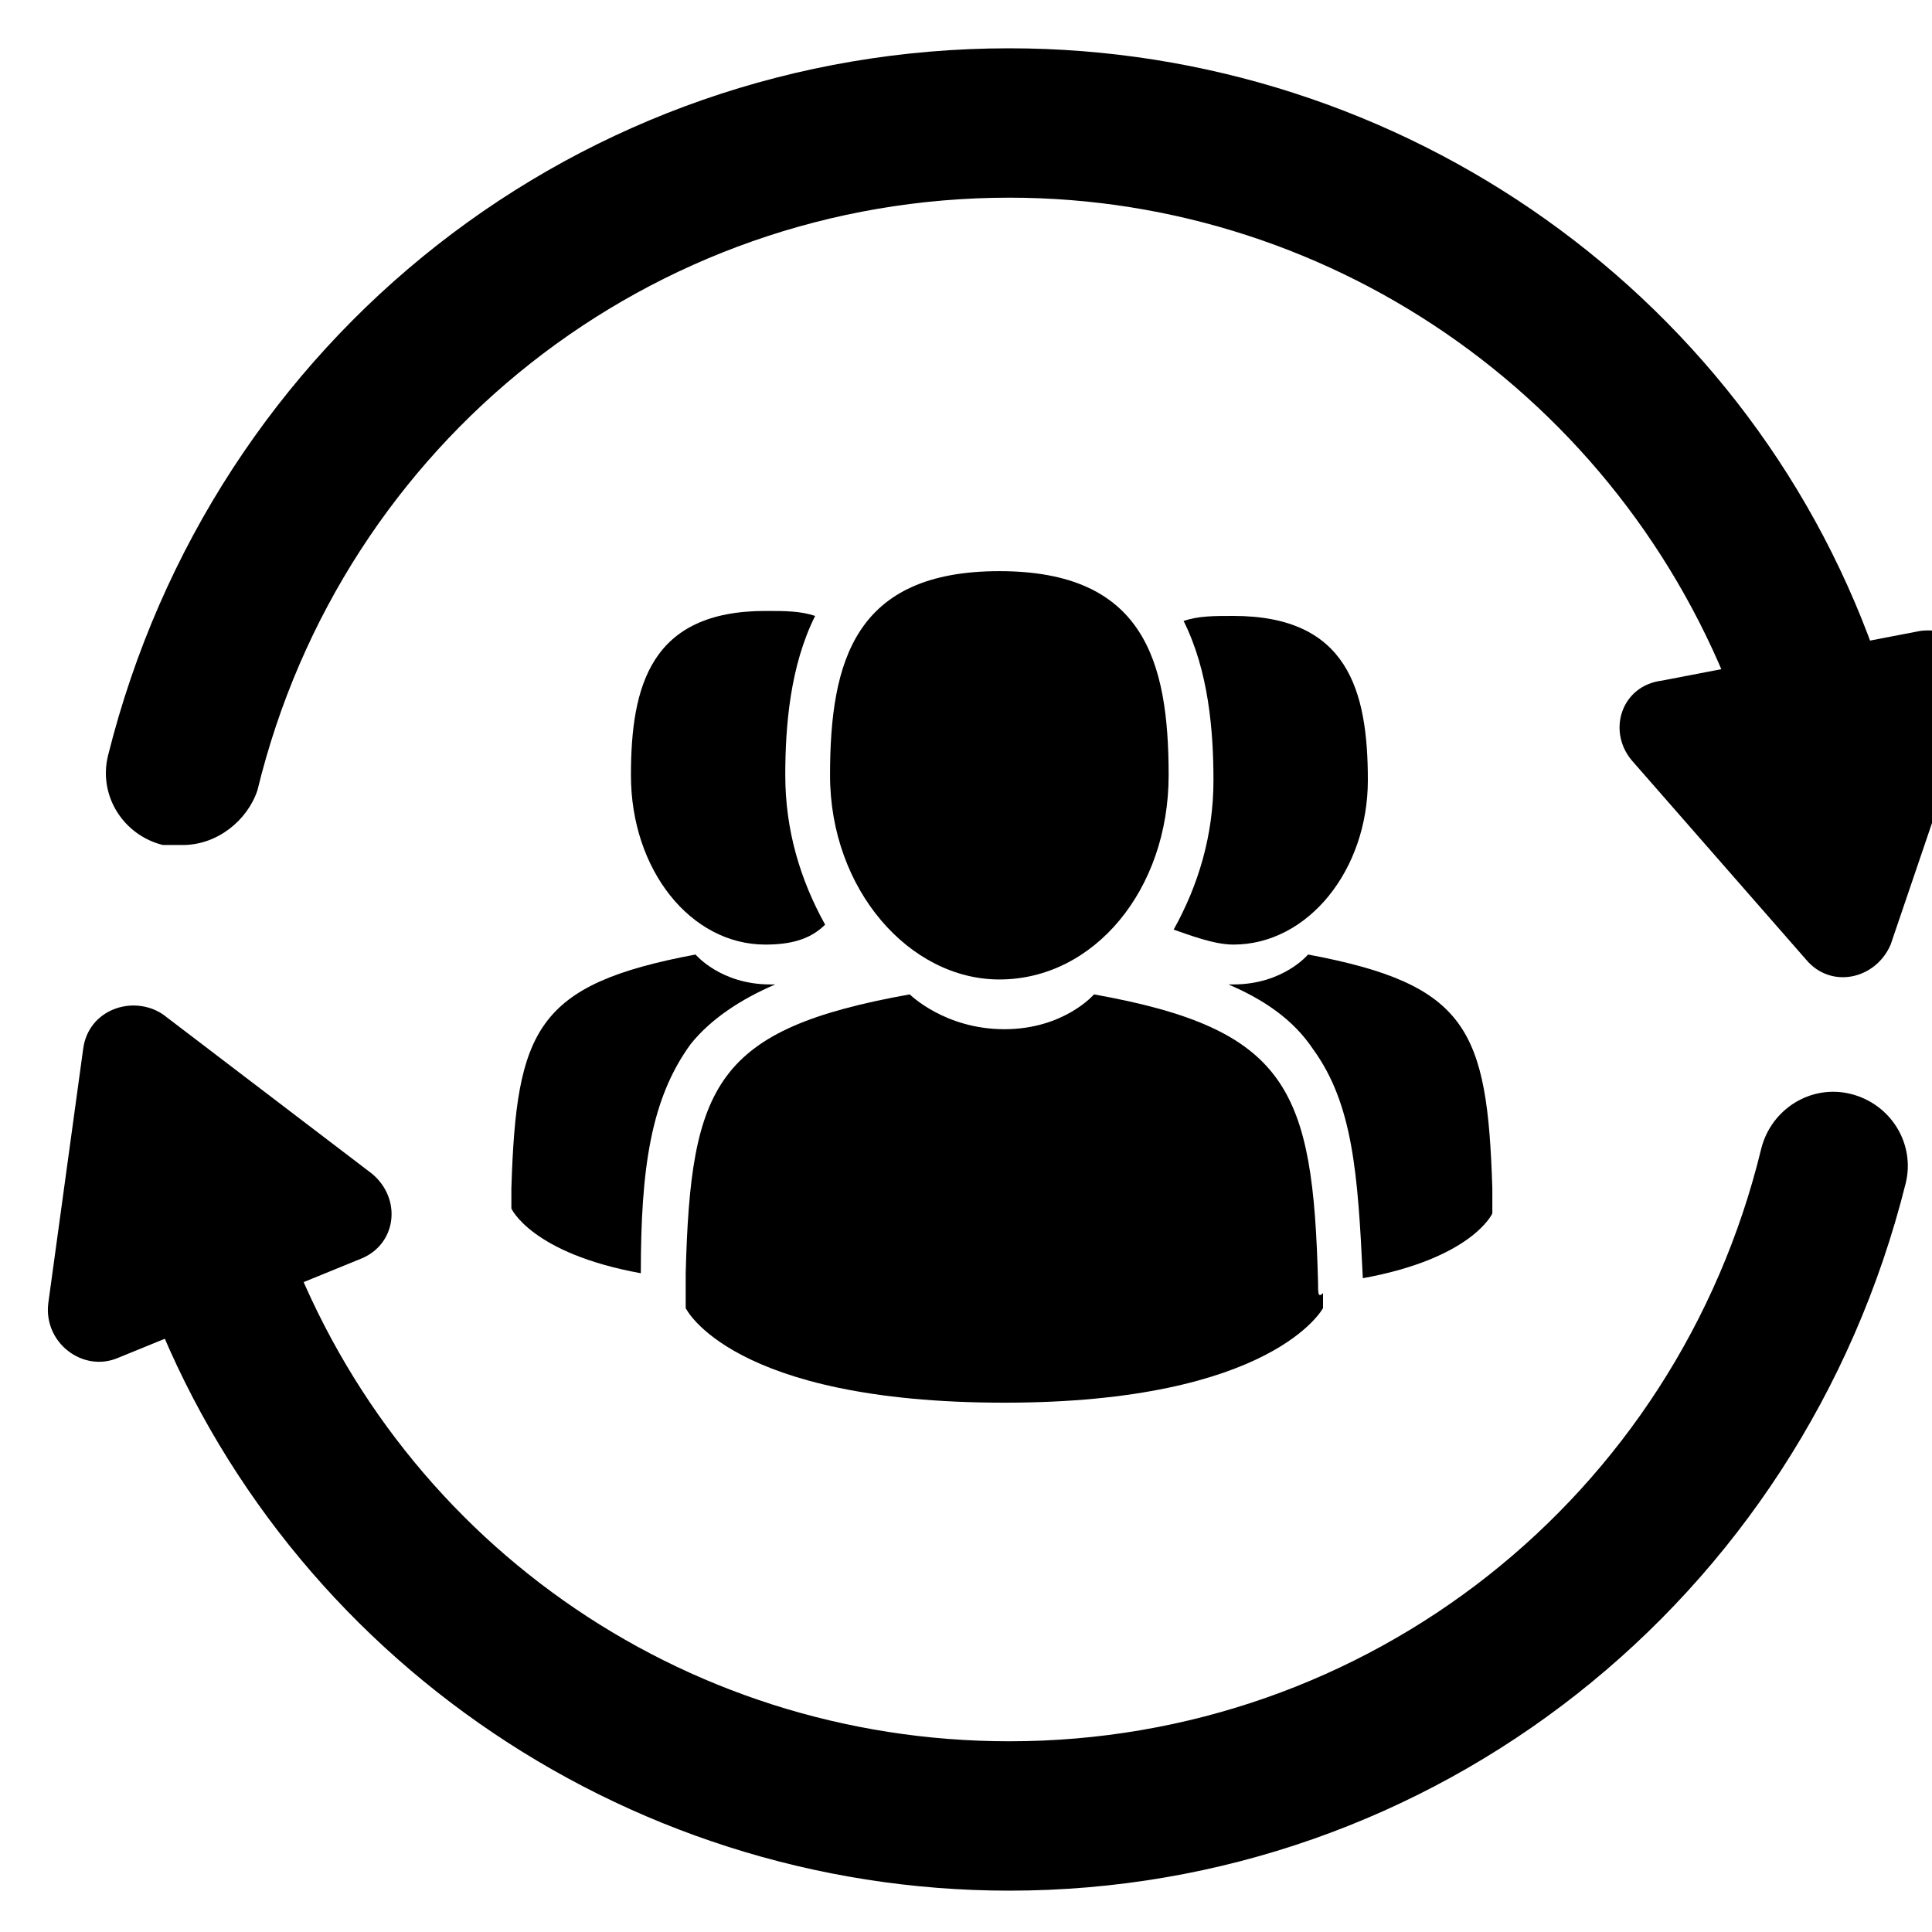 <svg viewBox="0 0 35 35" fill="currentColor" xmlns="http://www.w3.org/2000/svg">
  <g clip-path="url(#clip0_35_5525)">
    <path
      d="M18.104 17.744C19.818 17.744 21.171 16.12 21.171 14.045C21.171 11.97 20.72 10.347 18.104 10.347C15.488 10.347 15.037 11.97 15.037 14.045C15.037 16.12 16.48 17.744 18.104 17.744Z" />
    <path
      d="M23.878 23.246C23.788 19.728 23.337 18.645 19.819 18.014C19.819 18.014 19.278 18.645 18.195 18.645C17.113 18.645 16.481 18.014 16.481 18.014C12.963 18.645 12.512 19.638 12.422 23.066C12.422 23.336 12.422 23.336 12.422 23.336C12.422 23.426 12.422 23.517 12.422 23.697C12.422 23.697 13.234 25.411 18.195 25.411C23.066 25.411 23.968 23.697 23.968 23.697C23.968 23.607 23.968 23.517 23.968 23.426C23.878 23.517 23.878 23.426 23.878 23.246Z" />
    <path
      d="M22.344 17.112C23.697 17.112 24.78 15.759 24.78 14.135C24.78 12.511 24.419 11.158 22.344 11.158C21.983 11.158 21.713 11.158 21.442 11.249C21.893 12.151 21.983 13.233 21.983 14.135C21.983 15.127 21.713 16.03 21.262 16.841C21.532 16.932 21.983 17.112 22.344 17.112Z" />
    <path
      d="M27.035 21.532C26.945 18.645 26.584 17.834 23.697 17.292C23.697 17.292 23.246 17.834 22.344 17.834H22.254C22.885 18.104 23.427 18.465 23.787 19.006C24.509 19.999 24.599 21.261 24.689 23.156C26.674 22.795 27.035 21.983 27.035 21.983C27.035 21.893 27.035 21.803 27.035 21.803C27.035 21.712 27.035 21.712 27.035 21.532Z" />
    <path
      d="M13.865 17.112C14.316 17.112 14.677 17.022 14.948 16.751C14.497 15.939 14.226 15.037 14.226 14.045C14.226 13.143 14.316 12.06 14.767 11.158C14.497 11.068 14.226 11.068 13.865 11.068C11.79 11.068 11.43 12.421 11.43 14.045C11.43 15.759 12.512 17.112 13.865 17.112Z" />
    <path
      d="M14.045 17.834H13.954C13.052 17.834 12.601 17.292 12.601 17.292C9.715 17.834 9.354 18.645 9.264 21.532C9.264 21.712 9.264 21.712 9.264 21.712C9.264 21.803 9.264 21.803 9.264 21.893C9.264 21.893 9.625 22.705 11.609 23.066C11.609 21.171 11.789 19.908 12.511 18.916C12.872 18.465 13.413 18.104 14.045 17.834Z" />
    <path
      d="M1.506 19.007C1.597 18.285 2.408 18.014 2.95 18.375L6.738 21.262C7.28 21.713 7.189 22.525 6.558 22.795L2.138 24.599C1.506 24.87 0.785 24.329 0.875 23.607L1.506 19.007Z" />
    <path
      d="M34.251 17.112C33.98 17.743 33.169 17.924 32.718 17.383L29.56 13.774C29.109 13.233 29.38 12.421 30.102 12.331L34.792 11.429C35.514 11.339 36.055 11.97 35.785 12.602L34.251 17.112Z" />
    <path
      d="M18.285 34.251C11.249 34.251 4.935 29.831 2.589 23.246C2.319 22.524 2.679 21.713 3.401 21.442C4.123 21.171 4.844 21.532 5.115 22.254C7.099 27.847 12.332 31.545 18.285 31.545C24.78 31.545 30.373 27.125 31.906 20.811C32.087 20.089 32.808 19.638 33.53 19.818C34.252 19.999 34.703 20.72 34.522 21.442C32.628 29.019 25.953 34.251 18.285 34.251ZM3.311 15.308C3.221 15.308 3.13 15.308 2.95 15.308C2.228 15.128 1.777 14.406 1.958 13.684C3.852 6.107 10.527 0.875 18.285 0.875C25.411 0.875 31.816 5.385 34.071 12.151C34.342 12.872 33.891 13.594 33.259 13.865C32.538 14.135 31.816 13.774 31.545 13.053C29.561 7.37 24.239 3.581 18.285 3.581C11.79 3.581 6.197 8.001 4.664 14.316C4.484 14.857 3.942 15.308 3.311 15.308Z" />
  </g>
  <defs>
    <clipPath id="clip0_35_5525">
      <rect width="35" height="35" />
    </clipPath>
  </defs>
</svg>